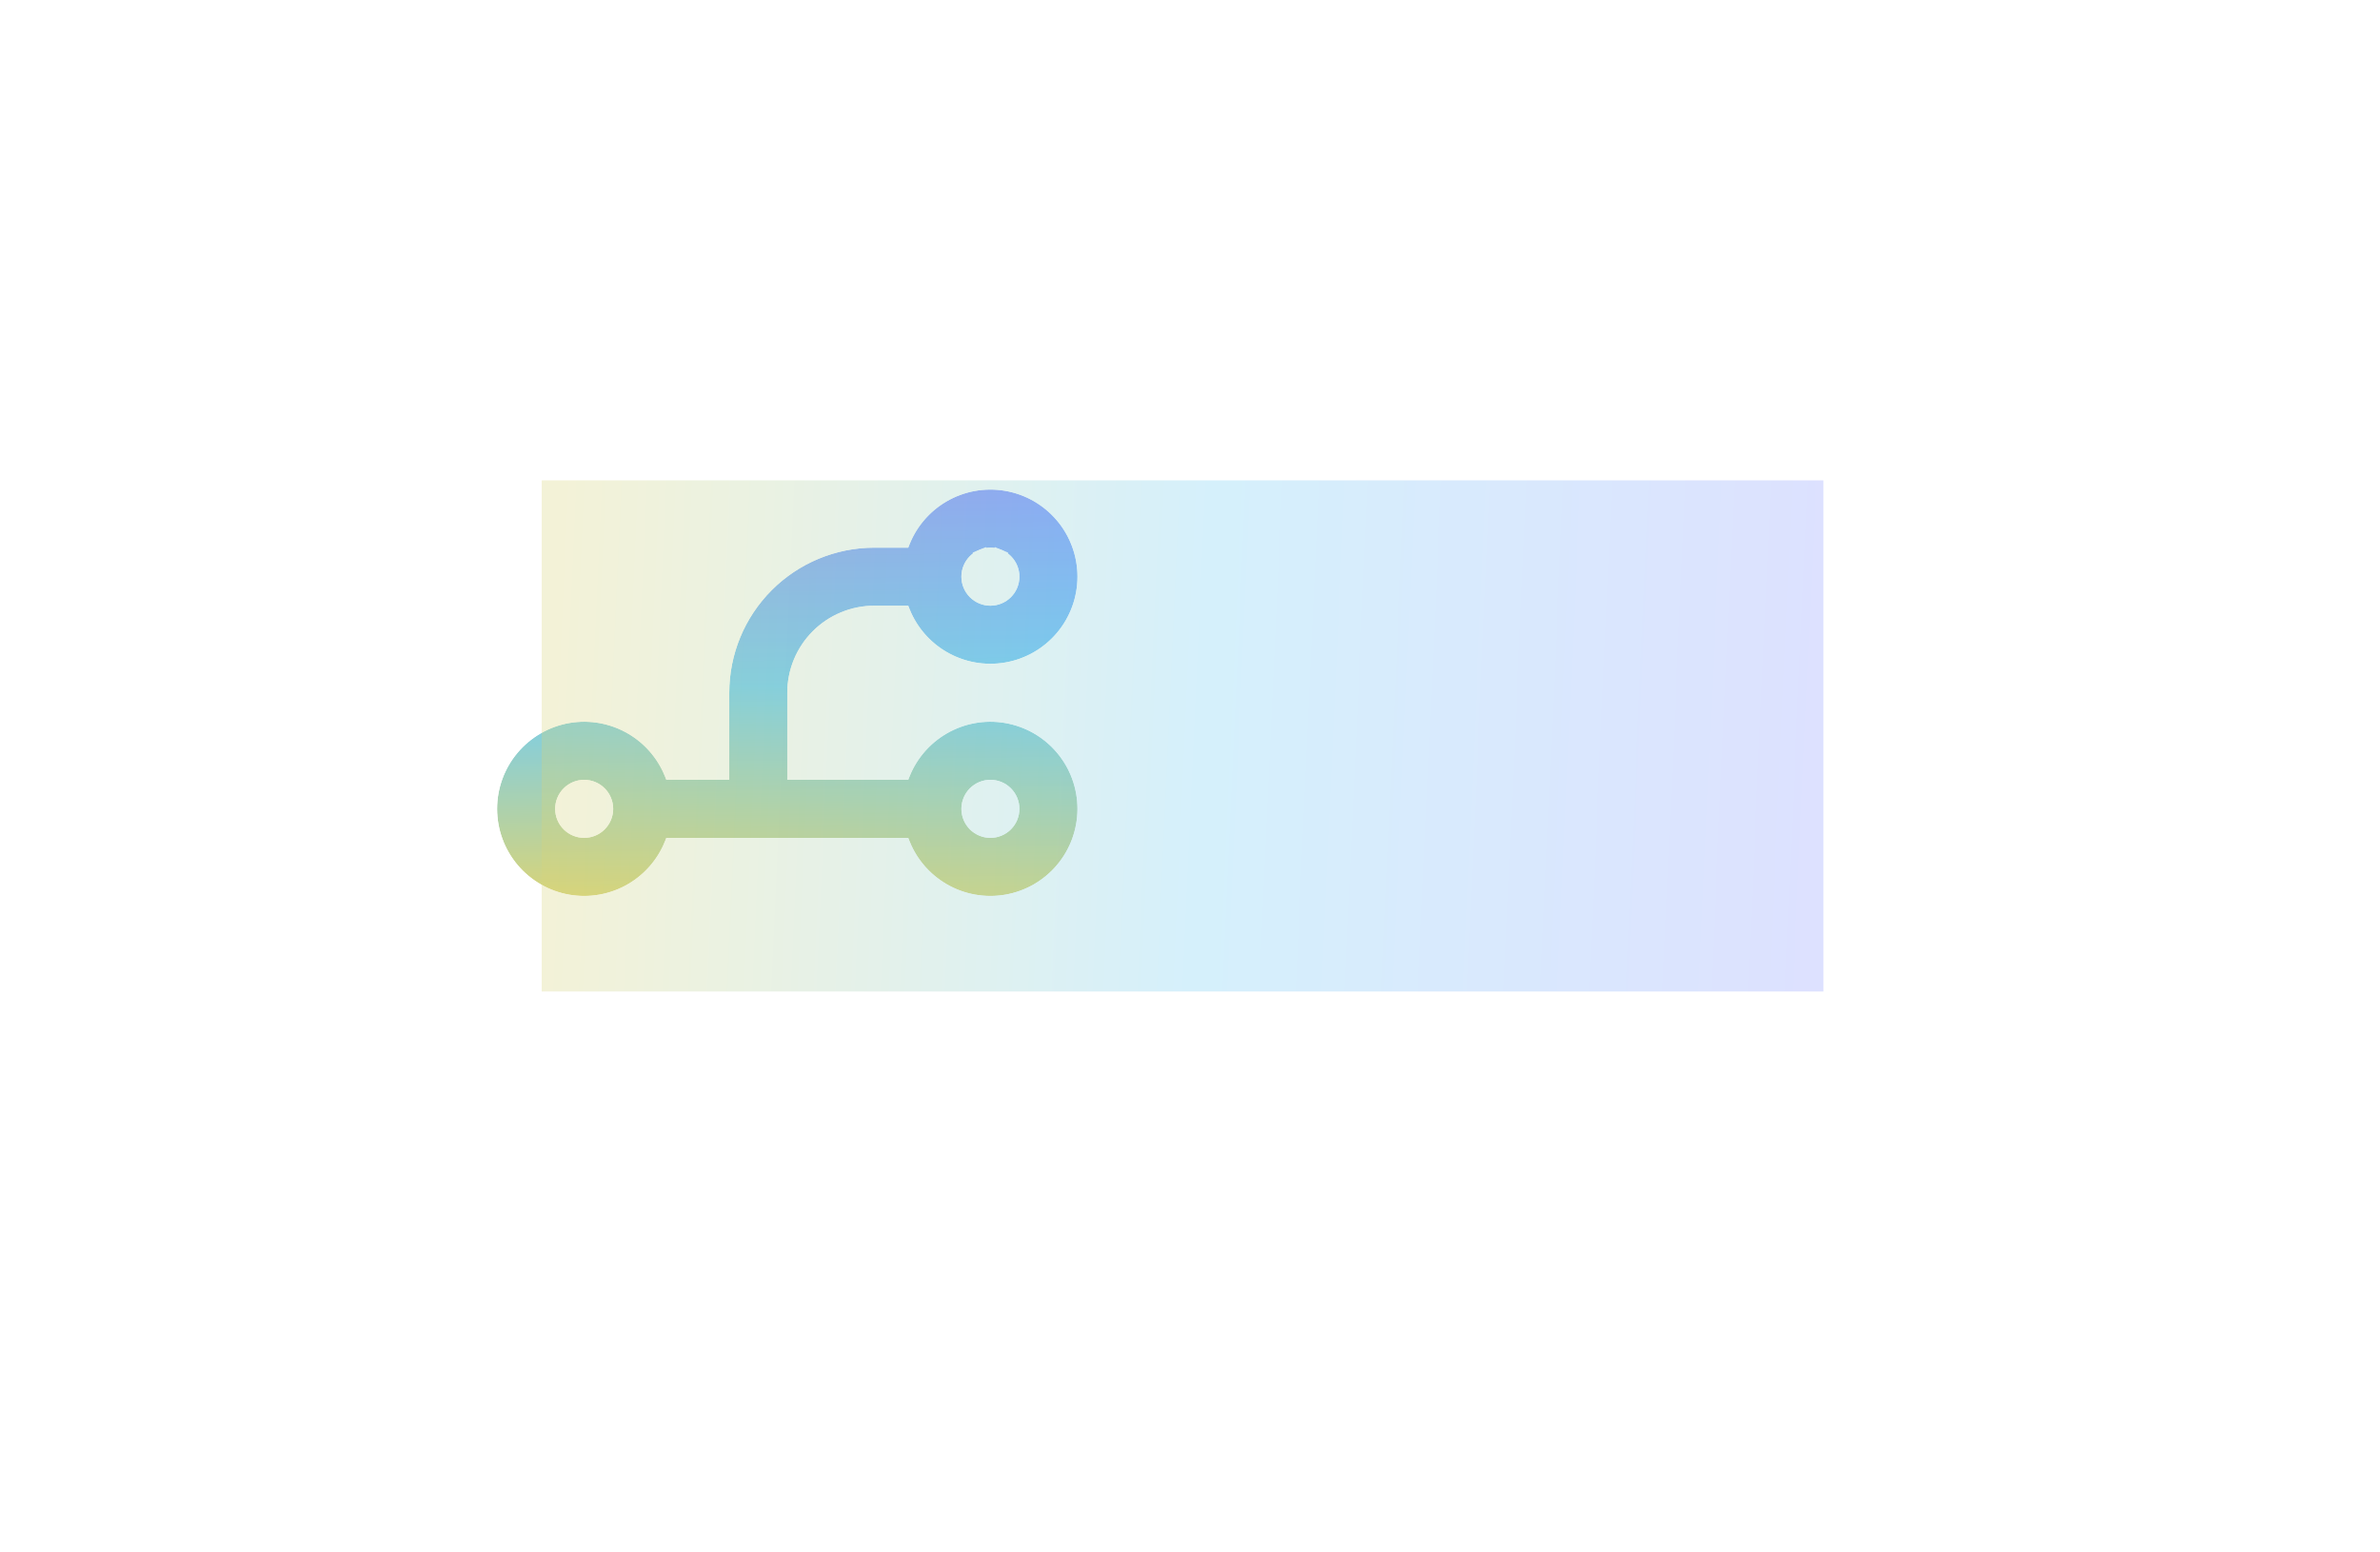 <svg width="158" height="103" viewBox="0 0 158 103" fill="none" xmlns="http://www.w3.org/2000/svg">
<path d="M79.805 52.991V49.636H93.137V52.991H88.523V64.974H84.419V52.991H79.805Z" fill="white"/>
<path d="M79.805 52.991H79.557V53.239H79.805V52.991ZM79.805 49.636V49.388H79.557V49.636H79.805ZM93.137 49.636H93.385V49.388H93.137V49.636ZM93.137 52.991V53.239H93.385V52.991H93.137ZM88.523 52.991V52.743H88.275V52.991H88.523ZM88.523 64.974V65.222H88.771V64.974H88.523ZM84.419 64.974H84.171V65.222H84.419V64.974ZM84.419 52.991H84.667V52.743H84.419V52.991ZM80.054 52.991V49.636H79.557V52.991H80.054ZM79.805 49.884H93.137V49.388H79.805V49.884ZM92.889 49.636V52.991H93.385V49.636H92.889ZM93.137 52.743H88.523V53.239H93.137V52.743ZM88.275 52.991V64.974H88.771V52.991H88.275ZM88.523 64.726H84.419V65.222H88.523V64.726ZM84.667 64.974V52.991H84.171V64.974H84.667ZM84.419 52.743H79.805V53.239H84.419V52.743ZM98.898 58.503L98.65 58.5V58.503H98.898ZM98.898 64.974V65.222H99.146V64.974H98.898ZM94.764 64.974H94.516V65.222H94.764V64.974ZM94.764 49.636V49.388H94.516V49.636H94.764ZM98.748 49.636H98.996V49.388H98.748V49.636ZM98.748 55.657H98.5V55.905H98.748V55.657ZM98.868 55.657V55.905H99.044L99.102 55.74L98.868 55.657ZM100.164 53.942L100.303 54.148L100.304 54.147L100.164 53.942ZM104.463 53.875L104.333 54.086L104.333 54.086L104.463 53.875ZM105.863 55.403L105.642 55.515L105.643 55.516L105.863 55.403ZM106.358 57.634L106.109 57.633V57.634H106.358ZM106.358 64.974V65.222H106.606V64.974H106.358ZM102.223 64.974H101.975V65.222H102.223V64.974ZM102.223 58.503L101.975 58.501V58.503H102.223ZM101.797 57.163L101.61 57.326L101.611 57.328L101.797 57.163ZM99.692 56.901L99.817 57.115L99.818 57.114L99.692 56.901ZM99.108 57.53L98.887 57.417L98.886 57.419L99.108 57.53ZM98.65 58.503V64.974H99.146V58.503H98.65ZM98.898 64.726H94.764V65.222H98.898V64.726ZM95.012 64.974V49.636H94.516V64.974H95.012ZM94.764 49.884H98.748V49.388H94.764V49.884ZM98.5 49.636V55.657H98.996V49.636H98.5ZM98.748 55.905H98.868V55.409H98.748V55.905ZM99.102 55.74C99.345 55.052 99.746 54.525 100.303 54.148L100.025 53.737C99.374 54.178 98.91 54.794 98.634 55.575L99.102 55.74ZM100.304 54.147C100.861 53.765 101.536 53.569 102.343 53.569V53.072C101.453 53.072 100.675 53.29 100.023 53.737L100.304 54.147ZM102.343 53.569C103.118 53.569 103.778 53.744 104.333 54.086L104.593 53.663C103.949 53.266 103.196 53.072 102.343 53.072V53.569ZM104.333 54.086C104.897 54.431 105.333 54.906 105.642 55.515L106.085 55.29C105.735 54.601 105.237 54.057 104.592 53.663L104.333 54.086ZM105.643 55.516C105.956 56.125 106.114 56.828 106.11 57.633L106.606 57.636C106.611 56.763 106.439 55.978 106.084 55.289L105.643 55.516ZM106.109 57.634V64.974H106.606V57.634H106.109ZM106.358 64.726H102.223V65.222H106.358V64.726ZM102.472 64.974V58.503H101.975V64.974H102.472ZM102.472 58.505C102.477 57.894 102.324 57.381 101.982 56.997L101.611 57.328C101.849 57.594 101.98 57.974 101.975 58.501L102.472 58.505ZM101.983 56.999C101.641 56.609 101.159 56.428 100.576 56.428V56.924C101.051 56.924 101.383 57.067 101.61 57.326L101.983 56.999ZM100.576 56.428C100.203 56.428 99.864 56.511 99.566 56.687L99.818 57.114C100.029 56.99 100.279 56.924 100.576 56.924V56.428ZM99.567 56.686C99.274 56.856 99.047 57.103 98.887 57.417L99.329 57.642C99.449 57.407 99.611 57.234 99.817 57.115L99.567 56.686ZM98.886 57.419C98.731 57.729 98.655 58.093 98.65 58.5L99.146 58.507C99.151 58.155 99.215 57.869 99.33 57.641L98.886 57.419ZM108.399 64.974H108.15V65.222H108.399V64.974ZM108.399 53.47V53.222H108.15V53.47H108.399ZM112.533 53.47H112.781V53.222H112.533V53.47ZM112.533 64.974V65.222H112.781V64.974H112.533ZM109.028 51.718L108.859 51.9L109.028 51.718ZM109.028 49.051L108.859 48.869L109.028 49.051ZM111.904 49.051L111.734 49.233L111.735 49.234L111.904 49.051ZM111.904 51.718L111.735 51.536L111.734 51.537L111.904 51.718ZM108.647 64.974V53.47H108.15V64.974H108.647ZM108.399 53.718H112.533V53.222H108.399V53.718ZM112.285 53.47V64.974H112.781V53.47H112.285ZM112.533 64.726H108.399V65.222H112.533V64.726ZM110.466 52.024C109.967 52.024 109.548 51.861 109.196 51.536L108.859 51.9C109.306 52.313 109.846 52.52 110.466 52.52V52.024ZM109.196 51.536C108.845 51.211 108.677 50.831 108.677 50.385H108.18C108.18 50.977 108.412 51.486 108.859 51.9L109.196 51.536ZM108.677 50.385C108.677 49.938 108.845 49.559 109.196 49.234L108.859 48.869C108.412 49.283 108.18 49.792 108.18 50.385H108.677ZM109.196 49.234C109.548 48.908 109.967 48.745 110.466 48.745V48.249C109.846 48.249 109.306 48.456 108.859 48.869L109.196 49.234ZM110.466 48.745C110.97 48.745 111.388 48.908 111.734 49.233L112.073 48.87C111.631 48.456 111.09 48.249 110.466 48.249V48.745ZM111.735 49.234C112.087 49.559 112.255 49.938 112.255 50.385H112.751C112.751 49.792 112.52 49.283 112.072 48.869L111.735 49.234ZM112.255 50.385C112.255 50.831 112.087 51.211 111.735 51.536L112.072 51.9C112.52 51.486 112.751 50.977 112.751 50.385H112.255ZM111.734 51.537C111.388 51.861 110.97 52.024 110.466 52.024V52.52C111.09 52.52 111.631 52.313 112.073 51.899L111.734 51.537ZM125.154 57.215V57.463H125.413L125.402 57.205L125.154 57.215ZM121.35 57.215L121.102 57.236L121.122 57.463H121.35V57.215ZM121.103 56.608L121.291 56.447L121.103 56.608ZM120.541 56.219L120.444 56.448L120.45 56.45L120.541 56.219ZM118.878 56.271L118.765 56.05L118.878 56.271ZM118.504 56.826L118.752 56.833L118.752 56.82L118.504 56.826ZM118.721 57.297L118.548 57.476L118.551 57.479L118.721 57.297ZM119.612 57.634L119.568 57.879L119.568 57.879L119.612 57.634ZM121.949 58.054L121.993 57.81L121.993 57.81L121.949 58.054ZM124.578 59.14L124.413 59.325L124.415 59.327L124.578 59.14ZM125.454 61.169L125.702 61.171L125.702 61.168L125.454 61.169ZM124.72 63.304L124.526 63.149L124.526 63.149L124.72 63.304ZM122.75 64.697L122.841 64.928L122.841 64.928L122.75 64.697ZM115.785 64.105L115.639 64.306L115.64 64.306L115.785 64.105ZM114.13 61.259V61.011H113.856L113.883 61.283L114.13 61.259ZM118.234 61.259L118.479 61.222L118.448 61.011H118.234V61.259ZM118.773 62.106L118.637 62.313L118.641 62.316L118.773 62.106ZM120.878 62.203L120.763 61.983L120.762 61.984L120.878 62.203ZM121.26 61.649L121.508 61.654L121.508 61.643L121.26 61.649ZM120.93 61.124L120.8 61.336L120.802 61.337L120.93 61.124ZM119.942 60.81L119.985 60.566L119.985 60.566L119.942 60.81ZM117.905 60.45L117.948 60.206L117.947 60.206L117.905 60.45ZM115.268 59.282L115.442 59.105L115.268 59.282ZM114.399 57.065L114.648 57.067L114.648 57.064L114.399 57.065ZM115.029 55.036L114.832 54.885L114.832 54.885L115.029 55.036ZM116.863 53.762L116.949 53.995L116.949 53.995L116.863 53.762ZM123.634 54.354L123.489 54.556L123.49 54.556L123.634 54.354ZM125.154 56.967H121.35V57.463H125.154V56.967ZM121.597 57.194C121.573 56.911 121.472 56.659 121.291 56.447L120.914 56.769C121.023 56.898 121.087 57.05 121.102 57.236L121.597 57.194ZM121.291 56.447C121.117 56.243 120.895 56.091 120.631 55.988L120.45 56.45C120.646 56.527 120.798 56.634 120.914 56.769L121.291 56.447ZM120.637 55.99C120.378 55.881 120.095 55.828 119.792 55.828V56.325C120.038 56.325 120.254 56.367 120.444 56.447L120.637 55.99ZM119.792 55.828C119.407 55.828 119.062 55.899 118.765 56.05L118.991 56.492C119.203 56.384 119.467 56.325 119.792 56.325V55.828ZM118.765 56.05C118.611 56.129 118.48 56.233 118.388 56.368C118.295 56.507 118.252 56.664 118.256 56.831L118.752 56.82C118.75 56.748 118.768 56.693 118.799 56.646C118.832 56.597 118.891 56.544 118.991 56.492L118.765 56.05ZM118.256 56.818C118.248 57.073 118.361 57.294 118.548 57.476L118.893 57.119C118.781 57.011 118.749 56.917 118.752 56.833L118.256 56.818ZM118.551 57.479C118.763 57.676 119.123 57.798 119.568 57.879L119.657 57.39C119.222 57.311 118.989 57.208 118.89 57.116L118.551 57.479ZM119.568 57.879L121.905 58.298L121.993 57.81L119.656 57.39L119.568 57.879ZM121.904 58.298C123.061 58.509 123.887 58.859 124.413 59.325L124.742 58.954C124.12 58.402 123.193 58.028 121.993 57.81L121.904 58.298ZM124.415 59.327C124.934 59.779 125.201 60.385 125.206 61.171L125.702 61.168C125.697 60.256 125.38 59.509 124.741 58.953L124.415 59.327ZM125.206 61.168C125.201 61.934 124.974 62.591 124.526 63.149L124.914 63.459C125.435 62.809 125.697 62.042 125.702 61.171L125.206 61.168ZM124.526 63.149C124.078 63.709 123.459 64.15 122.659 64.466L122.841 64.928C123.709 64.585 124.403 64.097 124.914 63.459L124.526 63.149ZM122.66 64.466C121.865 64.777 120.95 64.936 119.912 64.936V65.432C121 65.432 121.978 65.266 122.841 64.928L122.66 64.466ZM119.912 64.936C118.185 64.936 116.867 64.582 115.93 63.904L115.64 64.306C116.69 65.067 118.124 65.432 119.912 65.432V64.936ZM115.931 63.905C114.998 63.226 114.484 62.34 114.377 61.235L113.883 61.283C114.005 62.535 114.595 63.547 115.639 64.306L115.931 63.905ZM114.13 61.508H118.234V61.011H114.13V61.508ZM117.989 61.296C118.054 61.73 118.273 62.074 118.637 62.313L118.909 61.898C118.665 61.738 118.524 61.518 118.479 61.222L117.989 61.296ZM118.641 62.316C119 62.541 119.439 62.646 119.942 62.646V62.15C119.506 62.15 119.166 62.059 118.905 61.896L118.641 62.316ZM119.942 62.646C120.347 62.646 120.703 62.577 120.994 62.422L120.762 61.984C120.563 62.089 120.295 62.15 119.942 62.15V62.646ZM120.992 62.423C121.306 62.26 121.501 62.002 121.508 61.654L121.012 61.644C121.009 61.775 120.949 61.886 120.763 61.983L120.992 62.423ZM121.508 61.643C121.501 61.325 121.334 61.079 121.059 60.912L120.802 61.337C120.956 61.43 121.009 61.533 121.012 61.654L121.508 61.643ZM121.061 60.914C120.811 60.759 120.444 60.647 119.985 60.566L119.898 61.054C120.338 61.133 120.631 61.231 120.8 61.336L121.061 60.914ZM119.985 60.566L117.948 60.206L117.861 60.695L119.899 61.054L119.985 60.566ZM117.947 60.206C116.802 60.006 115.978 59.631 115.442 59.105L115.094 59.459C115.727 60.081 116.66 60.485 117.862 60.695L117.947 60.206ZM115.442 59.105C114.911 58.583 114.643 57.911 114.648 57.067L114.151 57.064C114.146 58.027 114.457 58.833 115.094 59.459L115.442 59.105ZM114.648 57.064C114.643 56.312 114.839 55.691 115.226 55.186L114.832 54.885C114.369 55.489 114.146 56.221 114.151 57.067L114.648 57.064ZM115.225 55.187C115.621 54.672 116.19 54.272 116.949 53.995L116.778 53.529C115.949 53.832 115.295 54.281 114.832 54.885L115.225 55.187ZM116.949 53.995C117.714 53.713 118.63 53.569 119.702 53.569V53.072C118.587 53.072 117.611 53.222 116.778 53.53L116.949 53.995ZM119.702 53.569C121.333 53.569 122.587 53.907 123.489 54.556L123.779 54.153C122.764 53.423 121.396 53.072 119.702 53.072V53.569ZM123.49 54.556C124.389 55.199 124.86 56.081 124.906 57.225L125.402 57.205C125.349 55.913 124.806 54.887 123.778 54.152L123.49 54.556Z" fill="white"/>
<path d="M80.225 45V29.662H91.01V33.017H84.389V35.653H90.351V39.008H84.389V45H80.225ZM95.747 40.626C95.143 40.626 94.591 40.479 94.092 40.184C93.592 39.885 93.193 39.485 92.893 38.986C92.599 38.487 92.451 37.935 92.451 37.331C92.451 36.722 92.599 36.17 92.893 35.676C93.193 35.176 93.592 34.779 94.092 34.485C94.591 34.185 95.143 34.035 95.747 34.035C96.356 34.035 96.908 34.185 97.402 34.485C97.901 34.779 98.298 35.176 98.593 35.676C98.892 36.17 99.042 36.722 99.042 37.331C99.042 37.935 98.892 38.487 98.593 38.986C98.298 39.485 97.901 39.885 97.402 40.184C96.908 40.479 96.356 40.626 95.747 40.626ZM113.843 42.274L113.873 37.361H114.413L117.199 33.496H121.842L117.169 39.518H116L113.843 42.274ZM110.129 45V29.662H114.263V45H110.129ZM117.229 45L114.592 40.446L117.289 37.511L121.962 45H117.229Z" fill="white"/>
<path d="M80.225 45H79.977V45.248H80.225V45ZM80.225 29.662V29.413H79.977V29.662H80.225ZM91.01 29.662H91.258V29.413H91.01V29.662ZM91.01 33.017V33.265H91.258V33.017H91.01ZM84.389 33.017V32.769H84.141V33.017H84.389ZM84.389 35.653H84.141V35.901H84.389V35.653ZM90.351 35.653H90.599V35.405H90.351V35.653ZM90.351 39.008V39.257H90.599V39.008H90.351ZM84.389 39.008V38.76H84.141V39.008H84.389ZM84.389 45V45.248H84.637V45H84.389ZM80.473 45V29.662H79.977V45H80.473ZM80.225 29.91H91.01V29.413H80.225V29.91ZM90.762 29.662V33.017H91.258V29.662H90.762ZM91.01 32.769H84.389V33.265H91.01V32.769ZM84.141 33.017V35.653H84.637V33.017H84.141ZM84.389 35.901H90.351V35.405H84.389V35.901ZM90.103 35.653V39.008H90.599V35.653H90.103ZM90.351 38.76H84.389V39.257H90.351V38.76ZM84.141 39.008V45H84.637V39.008H84.141ZM84.389 44.752H80.225V45.248H84.389V44.752ZM94.092 40.184L93.964 40.397L93.966 40.398L94.092 40.184ZM92.893 38.986L92.68 39.112L92.681 39.114L92.893 38.986ZM92.893 35.676L92.681 35.548L92.68 35.549L92.893 35.676ZM94.092 34.485L94.218 34.699L94.219 34.697L94.092 34.485ZM97.402 34.485L97.273 34.697L97.276 34.699L97.402 34.485ZM98.593 35.676L98.379 35.802L98.381 35.804L98.593 35.676ZM98.593 38.986L98.38 38.858L98.379 38.86L98.593 38.986ZM97.402 40.184L97.529 40.397L97.53 40.397L97.402 40.184ZM95.747 40.378C95.185 40.378 94.677 40.242 94.218 39.971L93.966 40.398C94.505 40.716 95.1 40.874 95.747 40.874V40.378ZM94.219 39.971C93.755 39.693 93.385 39.323 93.106 38.858L92.681 39.114C93.001 39.648 93.43 40.077 93.964 40.397L94.219 39.971ZM93.107 38.86C92.836 38.4 92.7 37.892 92.7 37.331H92.203C92.203 37.977 92.362 38.573 92.68 39.112L93.107 38.86ZM92.7 37.331C92.7 36.764 92.836 36.256 93.106 35.803L92.68 35.549C92.361 36.084 92.203 36.68 92.203 37.331H92.7ZM93.106 35.803C93.385 35.339 93.754 34.972 94.218 34.699L93.966 34.271C93.431 34.587 93.001 35.013 92.681 35.548L93.106 35.803ZM94.219 34.697C94.679 34.422 95.186 34.283 95.747 34.283V33.787C95.1 33.787 94.503 33.948 93.964 34.272L94.219 34.697ZM95.747 34.283C96.313 34.283 96.82 34.422 97.273 34.697L97.531 34.273C96.996 33.948 96.399 33.787 95.747 33.787V34.283ZM97.276 34.699C97.739 34.972 98.106 35.339 98.379 35.802L98.807 35.55C98.491 35.014 98.064 34.587 97.528 34.271L97.276 34.699ZM98.381 35.804C98.656 36.258 98.794 36.764 98.794 37.331H99.29C99.29 36.679 99.129 36.082 98.805 35.547L98.381 35.804ZM98.794 37.331C98.794 37.892 98.656 38.399 98.38 38.858L98.806 39.114C99.129 38.574 99.29 37.978 99.29 37.331H98.794ZM98.379 38.86C98.106 39.323 97.738 39.693 97.274 39.971L97.53 40.397C98.064 40.076 98.491 39.647 98.807 39.112L98.379 38.86ZM97.275 39.971C96.821 40.242 96.314 40.378 95.747 40.378V40.874C96.398 40.874 96.994 40.716 97.529 40.397L97.275 39.971ZM100.984 45H100.736V45.248H100.984V45ZM100.984 33.496V33.248H100.736V33.496H100.984ZM104.998 33.496H105.246V33.248H104.998V33.496ZM104.998 35.683H104.75V35.931H104.998V35.683ZM105.118 35.683V35.931H105.31L105.358 35.745L105.118 35.683ZM106.114 33.908L105.957 33.716L105.956 33.717L106.114 33.908ZM108.256 33.391L108.214 33.636L108.222 33.637L108.256 33.391ZM108.773 33.504H109.021V33.32L108.845 33.266L108.773 33.504ZM108.773 37.031L108.693 37.266L109.021 37.378V37.031H108.773ZM108.017 36.874L108.045 36.627L108.017 36.874ZM106.152 37.099L106.273 37.315L106.274 37.314L106.152 37.099ZM105.395 37.862L105.611 37.985L105.612 37.984L105.395 37.862ZM105.118 45V45.248H105.366V45H105.118ZM101.232 45V33.496H100.736V45H101.232ZM100.984 33.744H104.998V33.248H100.984V33.744ZM104.75 33.496V35.683H105.246V33.496H104.75ZM104.998 35.931H105.118V35.435H104.998V35.931ZM105.358 35.745C105.56 34.967 105.872 34.429 106.272 34.099L105.956 33.717C105.448 34.136 105.095 34.782 104.878 35.621L105.358 35.745ZM106.271 34.1C106.684 33.763 107.165 33.594 107.724 33.594V33.098C107.055 33.098 106.463 33.304 105.957 33.716L106.271 34.1ZM107.724 33.594C107.89 33.594 108.054 33.608 108.214 33.636L108.298 33.147C108.109 33.114 107.918 33.098 107.724 33.098V33.594ZM108.222 33.637C108.39 33.66 108.549 33.695 108.701 33.741L108.845 33.266C108.667 33.212 108.482 33.172 108.29 33.145L108.222 33.637ZM108.525 33.504V37.031H109.021V33.504H108.525ZM108.853 36.796C108.627 36.719 108.356 36.664 108.045 36.627L107.988 37.12C108.276 37.154 108.51 37.203 108.693 37.266L108.853 36.796ZM108.045 36.627C107.74 36.592 107.472 36.573 107.245 36.573V37.07C107.447 37.07 107.694 37.086 107.988 37.12L108.045 36.627ZM107.245 36.573C106.801 36.573 106.394 36.675 106.029 36.883L106.274 37.314C106.558 37.153 106.88 37.07 107.245 37.07V36.573ZM106.03 36.882C105.669 37.085 105.385 37.373 105.179 37.741L105.612 37.984C105.775 37.693 105.995 37.472 106.273 37.315L106.03 36.882ZM105.18 37.74C104.97 38.108 104.87 38.534 104.87 39.008H105.366C105.366 38.604 105.451 38.266 105.611 37.985L105.18 37.74ZM104.87 39.008V45H105.366V39.008H104.87ZM105.118 44.752H100.984V45.248H105.118V44.752ZM113.843 42.274L113.595 42.272L113.591 42.999L114.039 42.427L113.843 42.274ZM113.873 37.361V37.113H113.627L113.625 37.359L113.873 37.361ZM114.413 37.361V37.609H114.54L114.614 37.506L114.413 37.361ZM117.199 33.496V33.248H117.072L116.997 33.351L117.199 33.496ZM121.842 33.496L122.038 33.648L122.349 33.248H121.842V33.496ZM117.169 39.518V39.766H117.29L117.365 39.67L117.169 39.518ZM116 39.518V39.27H115.879L115.805 39.365L116 39.518ZM110.129 45H109.88V45.248H110.129V45ZM110.129 29.662V29.413H109.88V29.662H110.129ZM114.263 29.662H114.511V29.413H114.263V29.662ZM114.263 45V45.248H114.511V45H114.263ZM117.229 45L117.014 45.124L117.086 45.248H117.229V45ZM114.592 40.446L114.41 40.279L114.286 40.413L114.378 40.571L114.592 40.446ZM117.289 37.511L117.499 37.379L117.326 37.102L117.106 37.343L117.289 37.511ZM121.962 45V45.248H122.409L122.172 44.869L121.962 45ZM114.091 42.275L114.121 37.362L113.625 37.359L113.595 42.272L114.091 42.275ZM113.873 37.609H114.413V37.113H113.873V37.609ZM114.614 37.506L117.4 33.641L116.997 33.351L114.211 37.216L114.614 37.506ZM117.199 33.744H121.842V33.248H117.199V33.744ZM121.646 33.344L116.973 39.366L117.365 39.67L122.038 33.648L121.646 33.344ZM117.169 39.27H116V39.766H117.169V39.27ZM115.805 39.365L113.648 42.121L114.039 42.427L116.196 39.671L115.805 39.365ZM110.377 45V29.662H109.88V45H110.377ZM110.129 29.91H114.263V29.413H110.129V29.91ZM114.015 29.662V45H114.511V29.662H114.015ZM114.263 44.752H110.129V45.248H114.263V44.752ZM117.443 44.876L114.807 40.322L114.378 40.571L117.014 45.124L117.443 44.876ZM114.775 40.614L117.471 37.678L117.106 37.343L114.41 40.279L114.775 40.614ZM117.078 37.642L121.751 45.131L122.172 44.869L117.499 37.379L117.078 37.642ZM121.962 44.752H117.229V45.248H121.962V44.752Z" fill="white"/>
<g filter="url(#filter0_d_1074_483)">
<path d="M60.298 51.402H52.265V45.623C52.265 44.09 52.874 42.62 53.958 41.536C55.041 40.453 56.511 39.844 58.044 39.844H60.298C60.752 41.13 61.647 42.213 62.823 42.903C63.999 43.594 65.382 43.846 66.726 43.615C68.07 43.385 69.289 42.686 70.168 41.644C71.047 40.601 71.529 39.281 71.529 37.917C71.529 36.554 71.047 35.234 70.168 34.191C69.289 33.149 68.07 32.45 66.726 32.22C65.382 31.989 63.999 32.241 62.823 32.931C61.647 33.622 60.752 34.705 60.298 35.991H58.044C55.49 35.991 53.04 37.006 51.233 38.812C49.427 40.618 48.413 43.068 48.413 45.623V51.402H44.232C43.778 50.116 42.884 49.032 41.707 48.342C40.531 47.652 39.149 47.4 37.805 47.63C36.461 47.861 35.241 48.559 34.362 49.602C33.483 50.644 33.001 51.964 33.001 53.328C33.001 54.692 33.483 56.012 34.362 57.054C35.241 58.097 36.461 58.795 37.805 59.026C39.149 59.256 40.531 59.004 41.707 58.314C42.884 57.624 43.778 56.54 44.232 55.254H60.298C60.752 56.54 61.647 57.624 62.823 58.314C63.999 59.004 65.382 59.256 66.726 59.026C68.07 58.795 69.289 58.097 70.168 57.054C71.047 56.012 71.529 54.692 71.529 53.328C71.529 51.964 71.047 50.644 70.168 49.602C69.289 48.559 68.07 47.861 66.726 47.63C65.382 47.4 63.999 47.652 62.823 48.342C61.647 49.032 60.752 50.116 60.298 51.402ZM36.855 53.328C36.855 53.075 36.904 52.825 37.001 52.591C37.098 52.357 37.24 52.145 37.419 51.966C37.598 51.787 37.81 51.645 38.044 51.548C38.277 51.451 38.528 51.401 38.781 51.401C39.034 51.401 39.284 51.451 39.518 51.548C39.752 51.645 39.964 51.787 40.143 51.966C40.322 52.145 40.464 52.357 40.561 52.591C40.657 52.825 40.707 53.075 40.707 53.328C40.707 53.839 40.504 54.329 40.143 54.69C39.782 55.051 39.292 55.254 38.781 55.254C38.27 55.254 37.78 55.051 37.419 54.69C37.058 54.329 36.855 53.839 36.855 53.328ZM63.823 37.917C63.823 37.664 63.873 37.414 63.97 37.18C64.066 36.946 64.208 36.734 64.387 36.555C64.566 36.376 64.778 36.234 65.012 36.138C65.246 36.041 65.496 35.991 65.749 35.991C66.002 35.991 66.253 36.041 66.487 36.138C66.72 36.234 66.933 36.376 67.112 36.555C67.29 36.734 67.432 36.946 67.529 37.18C67.626 37.414 67.676 37.664 67.676 37.917C67.676 38.428 67.473 38.918 67.111 39.279C66.75 39.641 66.26 39.843 65.749 39.843C65.239 39.843 64.749 39.641 64.387 39.279C64.026 38.918 63.823 38.428 63.823 37.917ZM63.823 53.328C63.823 53.075 63.873 52.825 63.97 52.591C64.066 52.357 64.208 52.145 64.387 51.966C64.566 51.787 64.778 51.645 65.012 51.548C65.246 51.451 65.496 51.401 65.749 51.401C66.002 51.401 66.253 51.451 66.487 51.548C66.72 51.645 66.933 51.787 67.112 51.966C67.29 52.145 67.432 52.357 67.529 52.591C67.626 52.825 67.676 53.075 67.676 53.328C67.676 53.839 67.473 54.329 67.111 54.69C66.75 55.051 66.26 55.254 65.749 55.254C65.239 55.254 64.749 55.051 64.387 54.69C64.026 54.329 63.823 53.839 63.823 53.328Z" fill="url(#paint0_linear_1074_483)"/>
<path d="M52.744 45.623V50.923H59.969C60.49 49.671 61.406 48.619 62.581 47.929C63.854 47.182 65.351 46.909 66.806 47.159C68.262 47.408 69.582 48.164 70.534 49.293C71.486 50.422 72.008 51.851 72.008 53.328C72.008 54.805 71.486 56.234 70.534 57.363C69.582 58.492 68.262 59.248 66.806 59.497C65.351 59.747 63.854 59.474 62.581 58.727C61.406 58.037 60.49 56.985 59.969 55.733H44.561C44.04 56.985 43.125 58.037 41.95 58.727C40.676 59.474 39.179 59.747 37.724 59.497C36.268 59.248 34.948 58.492 33.996 57.363C33.044 56.234 32.522 54.805 32.522 53.328C32.522 51.851 33.044 50.422 33.996 49.293C34.948 48.164 36.268 47.408 37.724 47.159C39.179 46.909 40.676 47.182 41.95 47.929C43.125 48.619 44.04 49.671 44.561 50.923H47.934V45.623C47.934 42.941 48.999 40.37 50.895 38.474C52.791 36.578 55.363 35.513 58.044 35.513H59.969C60.49 34.26 61.406 33.208 62.581 32.519C63.854 31.771 65.351 31.498 66.806 31.748C68.262 31.998 69.582 32.754 70.534 33.883C71.486 35.012 72.008 36.441 72.008 37.917C72.008 39.394 71.486 40.823 70.534 41.952C69.582 43.081 68.262 43.837 66.806 44.087C65.351 44.337 63.854 44.063 62.581 43.316C61.406 42.627 60.49 41.575 59.969 40.322H58.044C56.638 40.322 55.29 40.881 54.296 41.875C53.302 42.869 52.744 44.217 52.744 45.623ZM37.443 52.774C37.371 52.95 37.333 53.138 37.333 53.328C37.333 53.712 37.486 54.08 37.757 54.352C38.029 54.623 38.397 54.775 38.781 54.775C39.165 54.775 39.533 54.623 39.804 54.352C40.076 54.08 40.229 53.712 40.229 53.328C40.229 53.138 40.191 52.95 40.118 52.774C40.046 52.598 39.939 52.438 39.805 52.304C39.67 52.17 39.511 52.063 39.335 51.99C39.159 51.917 38.971 51.88 38.781 51.88C38.591 51.88 38.403 51.917 38.227 51.99C38.051 52.063 37.892 52.17 37.757 52.304C37.623 52.438 37.516 52.598 37.443 52.774ZM64.412 37.363C64.339 37.539 64.302 37.727 64.302 37.917C64.302 38.301 64.454 38.669 64.726 38.941C64.997 39.212 65.365 39.365 65.749 39.365C66.133 39.365 66.501 39.212 66.773 38.941C67.044 38.669 67.197 38.301 67.197 37.917C67.197 37.727 67.16 37.539 67.087 37.363C67.014 37.188 66.908 37.028 66.773 36.894C66.639 36.759 66.479 36.652 66.303 36.58L66.487 36.138L66.303 36.58C66.128 36.507 65.939 36.469 65.749 36.469C65.559 36.469 65.371 36.507 65.195 36.58L65.012 36.138L65.195 36.58C65.02 36.652 64.86 36.759 64.726 36.894C64.591 37.028 64.485 37.188 64.412 37.363ZM64.412 52.774C64.339 52.95 64.302 53.138 64.302 53.328C64.302 53.712 64.454 54.08 64.726 54.352C64.997 54.623 65.365 54.775 65.749 54.775C66.133 54.775 66.501 54.623 66.773 54.352C67.044 54.08 67.197 53.712 67.197 53.328C67.197 53.138 67.16 52.95 67.087 52.774C67.014 52.598 66.908 52.438 66.773 52.304C66.639 52.17 66.479 52.063 66.303 51.99C66.128 51.917 65.939 51.88 65.749 51.88C65.559 51.88 65.371 51.917 65.195 51.99C65.02 52.063 64.86 52.17 64.726 52.304C64.591 52.438 64.485 52.598 64.412 52.774Z" stroke="white" stroke-width="0.957"/>
</g>
<g opacity="0.3" filter="url(#filter1_f_1074_483)">
<rect x="35.961" y="31.885" width="85.091" height="33.926" fill="url(#paint1_linear_1074_483)"/>
</g>
<defs>
<filter id="filter0_d_1074_483" x="25.267" y="24.762" width="53.996" height="42.44" filterUnits="userSpaceOnUse" color-interpolation-filters="sRGB">
<feFlood flood-opacity="0" result="BackgroundImageFix"/>
<feColorMatrix in="SourceAlpha" type="matrix" values="0 0 0 0 0 0 0 0 0 0 0 0 0 0 0 0 0 0 127 0" result="hardAlpha"/>
<feOffset dy="0.36"/>
<feGaussianBlur stdDeviation="3.388"/>
<feComposite in2="hardAlpha" operator="out"/>
<feColorMatrix type="matrix" values="0 0 0 0 1 0 0 0 0 1 0 0 0 0 1 0 0 0 0.2 0"/>
<feBlend mode="normal" in2="BackgroundImageFix" result="effect1_dropShadow_1074_483"/>
<feBlend mode="normal" in="SourceGraphic" in2="effect1_dropShadow_1074_483" result="shape"/>
</filter>
<filter id="filter1_f_1074_483" x="-0.716" y="-4.792" width="158.444" height="107.28" filterUnits="userSpaceOnUse" color-interpolation-filters="sRGB">
<feFlood flood-opacity="0" result="BackgroundImageFix"/>
<feBlend mode="normal" in="SourceGraphic" in2="BackgroundImageFix" result="shape"/>
<feGaussianBlur stdDeviation="18.338" result="effect1_foregroundBlur_1074_483"/>
</filter>
<linearGradient id="paint0_linear_1074_483" x1="54.1" y1="58.937" x2="53.748" y2="31.279" gradientUnits="userSpaceOnUse">
<stop stop-color="#D8D479"/>
<stop offset="0.498" stop-color="#72CDF3"/>
<stop offset="1" stop-color="#8E97FF"/>
</linearGradient>
<linearGradient id="paint1_linear_1074_483" x1="36.504" y1="47.233" x2="123.591" y2="51.198" gradientUnits="userSpaceOnUse">
<stop stop-color="#D8D479"/>
<stop offset="0.498" stop-color="#72CDF3"/>
<stop offset="1" stop-color="#8E97FF"/>
</linearGradient>
</defs>
</svg>
